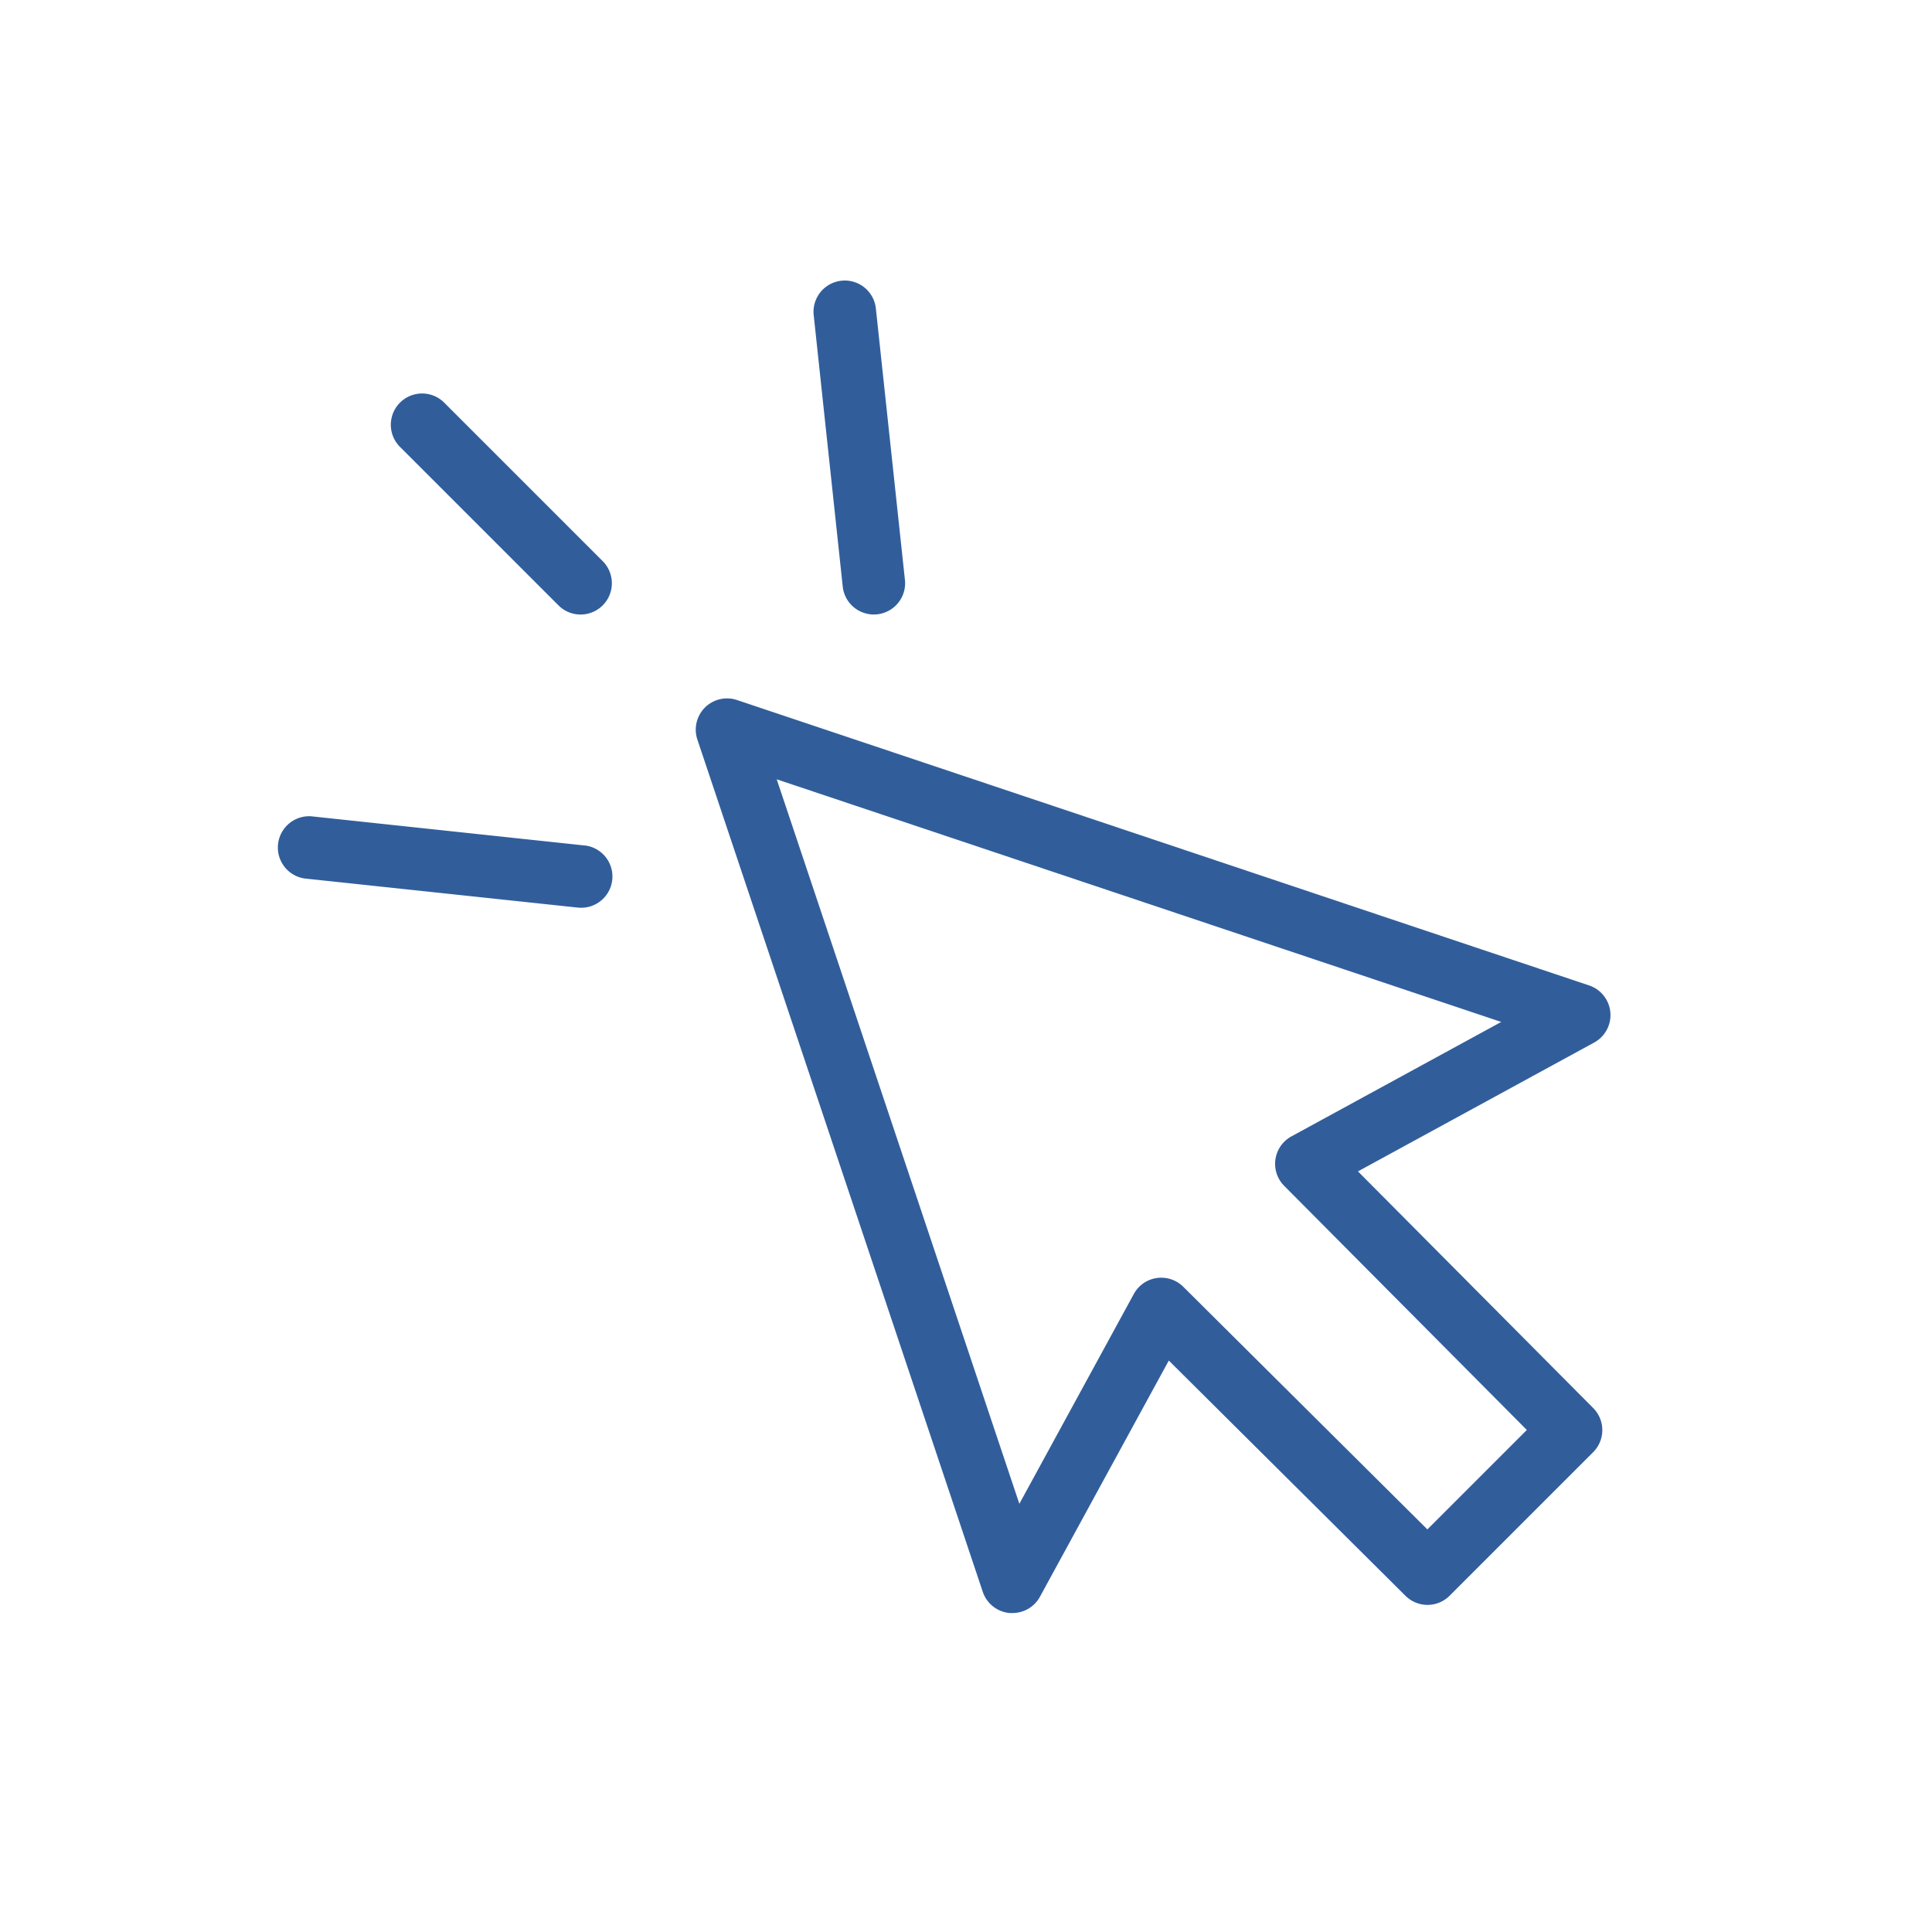 <svg xmlns="http://www.w3.org/2000/svg" width="68" height="68" viewBox="0 0 68 68"><g transform="translate(-303.01 -2.061)"><circle cx="34" cy="34" r="34" transform="translate(303.01 2.061)" fill="none"/><path d="M359.689,37.692a1.1,1.1,0,0,0-.747-.947L328.95,26.7a1.1,1.1,0,0,0-1.394,1.393L337.6,58.087a1.1,1.1,0,0,0,.947.747c.032,0,.065,0,.1,0a1.1,1.1,0,0,0,.966-.574l4.535-8.312,8.328,8.278a1.1,1.1,0,0,0,1.555,0l5.053-5.053a1.1,1.1,0,0,0,0-1.555l-8.278-8.328,8.313-4.535a1.1,1.1,0,0,0,.57-1.064m-11.225,4.367a1.1,1.1,0,0,0-.253,1.743l8.538,8.59-3.5,3.5-8.59-8.538a1.1,1.1,0,0,0-1.743.253l-4.028,7.384-8.54-25.5,25.5,8.54Z" fill="#315e9b"/><path d="M318.645,16.233a1.1,1.1,0,0,0-1.557,1.557l5.578,5.578a1.1,1.1,0,0,0,1.557-1.557Z" fill="#315e9b"/><path d="M332.675,22.738a1.1,1.1,0,0,0,2.182-.3l-1.023-9.552a1.1,1.1,0,1,0-2.181.3Z" fill="#315e9b"/><path d="M323.592,31.82,314.041,30.8a1.1,1.1,0,0,0-.3,2.182L323.3,34a1.081,1.081,0,0,0,.15.011,1.1,1.1,0,0,0,.147-2.192Z" fill="#315e9b"/></g></svg>